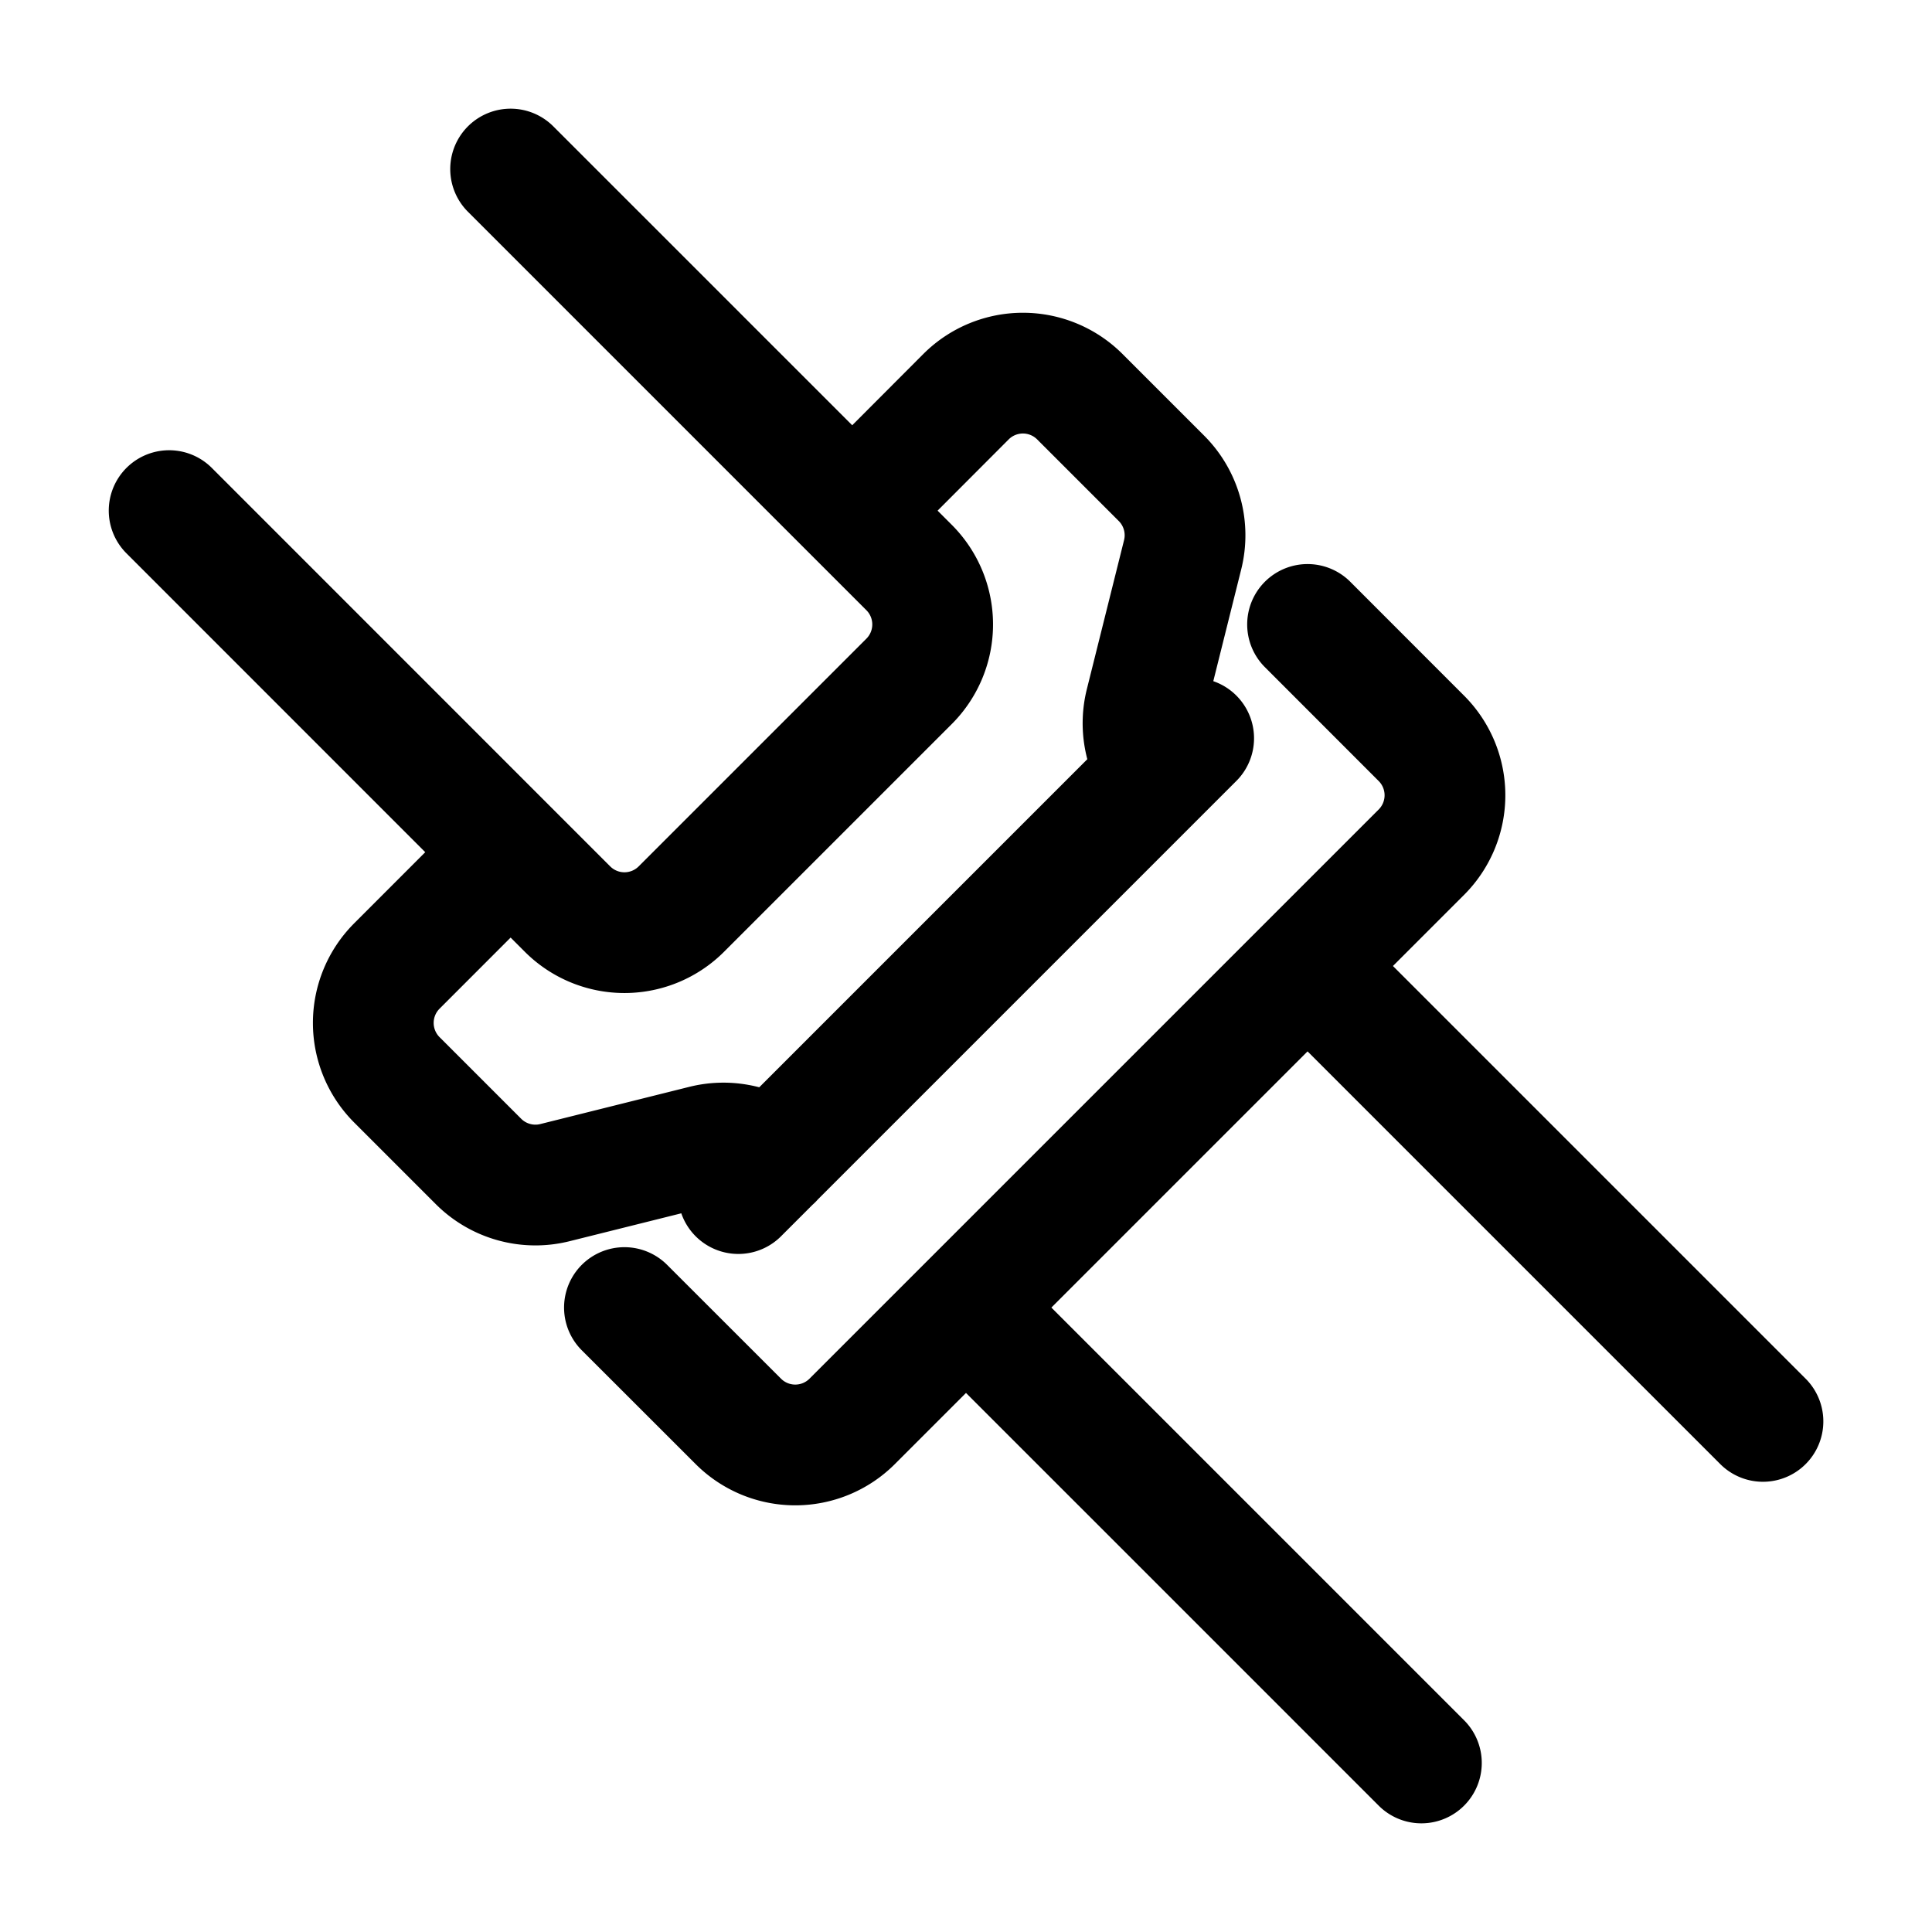 <svg id="seatBeltClosed" xmlns="http://www.w3.org/2000/svg" fill="none" viewBox="0 0 24 24">
    <g clip-path="url(#clip0_1556_83626)">
        <path stroke="currentColor" stroke-linecap="round" stroke-linejoin="round" stroke-width="1.5"
              d="m6.343 2.1 4.243 4.243m-8.485 0 4.242 4.243m9.9 1.414 5.657 5.657M16.243 12l1.414-1.414a1 1 0 0 0 0-1.414l-1.414-1.415m0 4.243L12 16.243m0 0 5.657 5.657M12 16.243l-1.414 1.414a1 1 0 0 1-1.414 0l-1.415-1.414m-1.414-5.657.707.707a1 1 0 0 0 1.414 0l2.829-2.829a1 1 0 0 0 0-1.414l-.707-.707m-4.243 4.243L4.93 12a1 1 0 0 0 0 1.414l1.014 1.014a1 1 0 0 0 .95.263l1.85-.462a1 1 0 0 1 .797.138l.056.037m.99-8.06L12 4.928a1 1 0 0 1 1.414 0l1.014 1.014a1 1 0 0 1 .263.95l-.462 1.85a1 1 0 0 0 .138.797l.037.056m.424-.424-.424.424m0 0-4.808 4.808m0 0-.424.424"/>
    </g>
    <defs>
        <clipPath id="clip0_1556_83626">
            <path fill="white" d="M0 0h24v24H0z"/>
        </clipPath>
    </defs>
</svg>